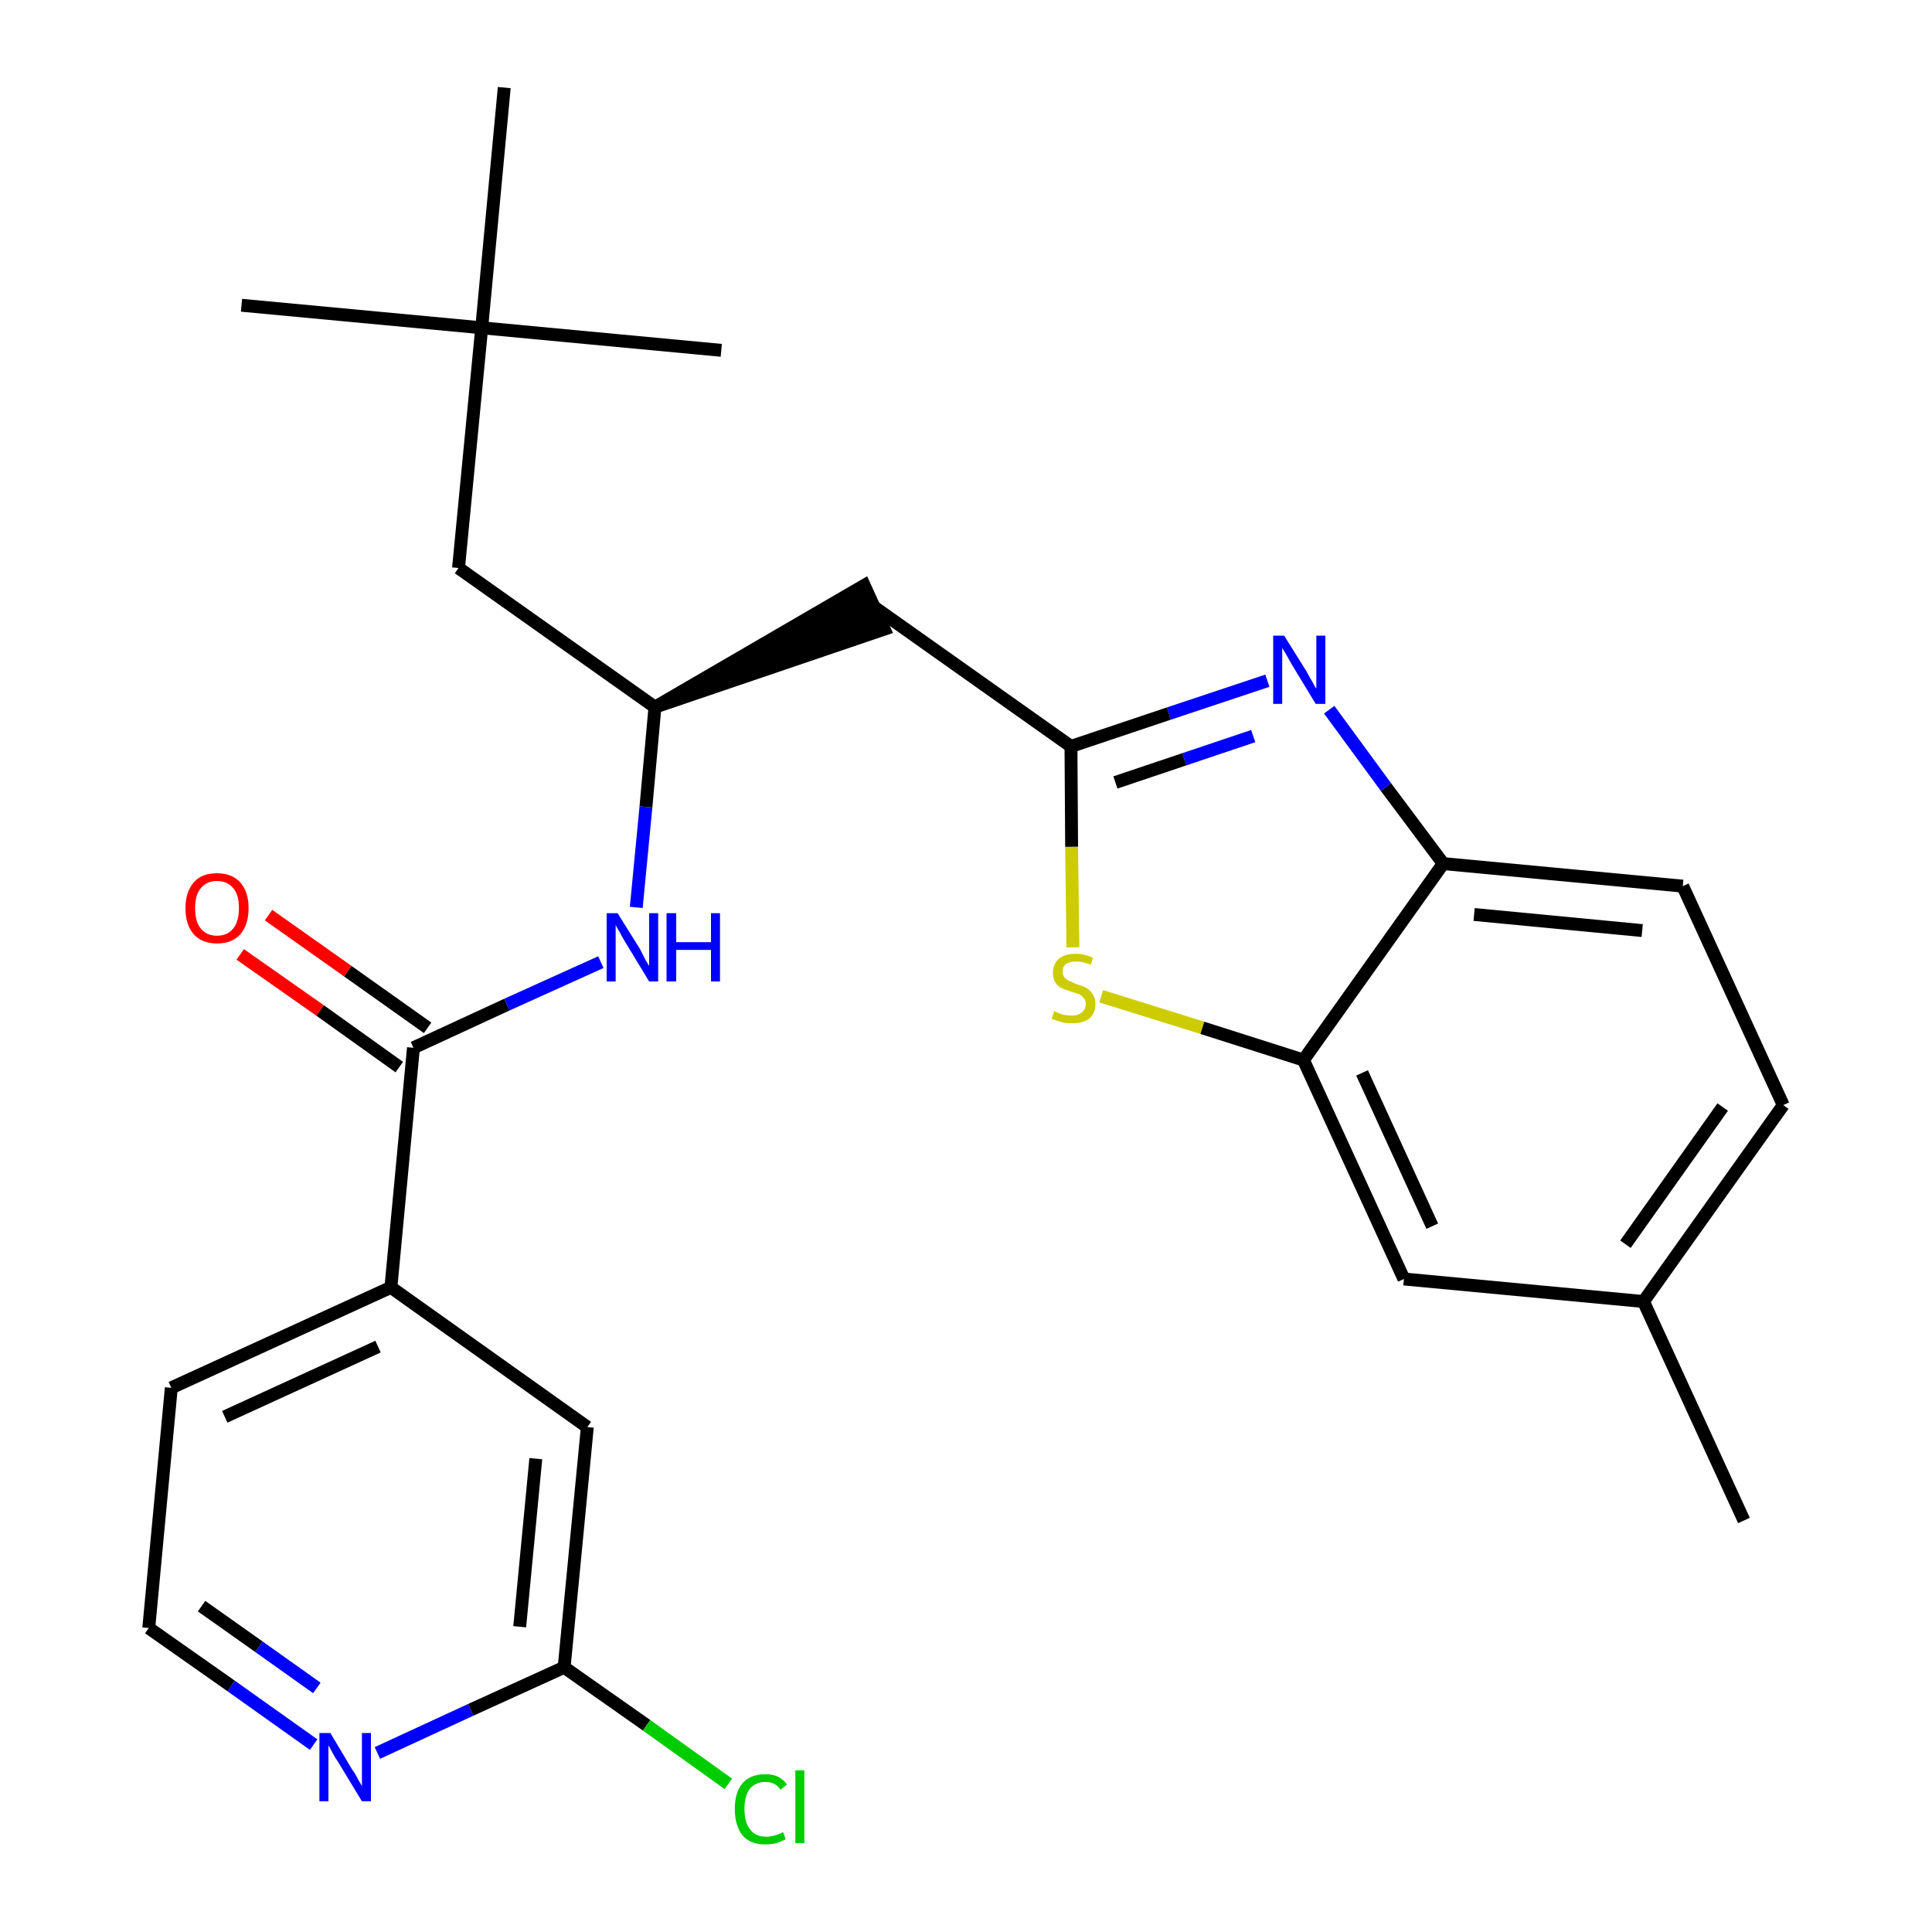 <?xml version='1.0' encoding='iso-8859-1'?>
<svg version='1.1' baseProfile='full'
              xmlns='http://www.w3.org/2000/svg'
                      xmlns:rdkit='http://www.rdkit.org/xml'
                      xmlns:xlink='http://www.w3.org/1999/xlink'
                  xml:space='preserve'
width='300px' height='300px' viewBox='0 0 300 300'>
<!-- END OF HEADER -->
<path class='bond-0 atom-0 atom-1' d='M 270.8,236.1 L 255.2,202.1' style='fill:none;fill-rule:evenodd;stroke:#000000;stroke-width:2.0px;stroke-linecap:butt;stroke-linejoin:miter;stroke-opacity:1' />
<path class='bond-1 atom-1 atom-2' d='M 255.2,202.1 L 276.9,171.6' style='fill:none;fill-rule:evenodd;stroke:#000000;stroke-width:2.0px;stroke-linecap:butt;stroke-linejoin:miter;stroke-opacity:1' />
<path class='bond-1 atom-1 atom-2' d='M 252.4,193.2 L 267.5,171.9' style='fill:none;fill-rule:evenodd;stroke:#000000;stroke-width:2.0px;stroke-linecap:butt;stroke-linejoin:miter;stroke-opacity:1' />
<path class='bond-26 atom-26 atom-1' d='M 218.0,198.6 L 255.2,202.1' style='fill:none;fill-rule:evenodd;stroke:#000000;stroke-width:2.0px;stroke-linecap:butt;stroke-linejoin:miter;stroke-opacity:1' />
<path class='bond-2 atom-2 atom-3' d='M 276.9,171.6 L 261.3,137.6' style='fill:none;fill-rule:evenodd;stroke:#000000;stroke-width:2.0px;stroke-linecap:butt;stroke-linejoin:miter;stroke-opacity:1' />
<path class='bond-3 atom-3 atom-4' d='M 261.3,137.6 L 224.1,134.1' style='fill:none;fill-rule:evenodd;stroke:#000000;stroke-width:2.0px;stroke-linecap:butt;stroke-linejoin:miter;stroke-opacity:1' />
<path class='bond-3 atom-3 atom-4' d='M 255.0,144.5 L 228.9,142.0' style='fill:none;fill-rule:evenodd;stroke:#000000;stroke-width:2.0px;stroke-linecap:butt;stroke-linejoin:miter;stroke-opacity:1' />
<path class='bond-4 atom-4 atom-5' d='M 224.1,134.1 L 215.2,122.2' style='fill:none;fill-rule:evenodd;stroke:#000000;stroke-width:2.0px;stroke-linecap:butt;stroke-linejoin:miter;stroke-opacity:1' />
<path class='bond-4 atom-4 atom-5' d='M 215.2,122.2 L 206.4,110.2' style='fill:none;fill-rule:evenodd;stroke:#0000FF;stroke-width:2.0px;stroke-linecap:butt;stroke-linejoin:miter;stroke-opacity:1' />
<path class='bond-27 atom-25 atom-4' d='M 202.4,164.6 L 224.1,134.1' style='fill:none;fill-rule:evenodd;stroke:#000000;stroke-width:2.0px;stroke-linecap:butt;stroke-linejoin:miter;stroke-opacity:1' />
<path class='bond-5 atom-5 atom-6' d='M 196.8,105.7 L 181.5,110.8' style='fill:none;fill-rule:evenodd;stroke:#0000FF;stroke-width:2.0px;stroke-linecap:butt;stroke-linejoin:miter;stroke-opacity:1' />
<path class='bond-5 atom-5 atom-6' d='M 181.5,110.8 L 166.3,115.9' style='fill:none;fill-rule:evenodd;stroke:#000000;stroke-width:2.0px;stroke-linecap:butt;stroke-linejoin:miter;stroke-opacity:1' />
<path class='bond-5 atom-5 atom-6' d='M 194.6,114.3 L 183.9,117.9' style='fill:none;fill-rule:evenodd;stroke:#0000FF;stroke-width:2.0px;stroke-linecap:butt;stroke-linejoin:miter;stroke-opacity:1' />
<path class='bond-5 atom-5 atom-6' d='M 183.9,117.9 L 173.2,121.5' style='fill:none;fill-rule:evenodd;stroke:#000000;stroke-width:2.0px;stroke-linecap:butt;stroke-linejoin:miter;stroke-opacity:1' />
<path class='bond-6 atom-6 atom-7' d='M 166.3,115.9 L 135.8,94.3' style='fill:none;fill-rule:evenodd;stroke:#000000;stroke-width:2.0px;stroke-linecap:butt;stroke-linejoin:miter;stroke-opacity:1' />
<path class='bond-23 atom-6 atom-24' d='M 166.3,115.9 L 166.4,131.5' style='fill:none;fill-rule:evenodd;stroke:#000000;stroke-width:2.0px;stroke-linecap:butt;stroke-linejoin:miter;stroke-opacity:1' />
<path class='bond-23 atom-6 atom-24' d='M 166.4,131.5 L 166.6,147.1' style='fill:none;fill-rule:evenodd;stroke:#CCCC00;stroke-width:2.0px;stroke-linecap:butt;stroke-linejoin:miter;stroke-opacity:1' />
<path class='bond-7 atom-8 atom-7' d='M 101.7,109.8 L 137.3,97.7 L 134.2,90.9 Z' style='fill:#000000;fill-rule:evenodd;fill-opacity:1;stroke:#000000;stroke-width:2.0px;stroke-linecap:butt;stroke-linejoin:miter;stroke-opacity:1;' />
<path class='bond-8 atom-8 atom-9' d='M 101.7,109.8 L 71.2,88.2' style='fill:none;fill-rule:evenodd;stroke:#000000;stroke-width:2.0px;stroke-linecap:butt;stroke-linejoin:miter;stroke-opacity:1' />
<path class='bond-13 atom-8 atom-14' d='M 101.7,109.8 L 100.3,125.3' style='fill:none;fill-rule:evenodd;stroke:#000000;stroke-width:2.0px;stroke-linecap:butt;stroke-linejoin:miter;stroke-opacity:1' />
<path class='bond-13 atom-8 atom-14' d='M 100.3,125.3 L 98.8,140.9' style='fill:none;fill-rule:evenodd;stroke:#0000FF;stroke-width:2.0px;stroke-linecap:butt;stroke-linejoin:miter;stroke-opacity:1' />
<path class='bond-9 atom-9 atom-10' d='M 71.2,88.2 L 74.8,50.9' style='fill:none;fill-rule:evenodd;stroke:#000000;stroke-width:2.0px;stroke-linecap:butt;stroke-linejoin:miter;stroke-opacity:1' />
<path class='bond-10 atom-10 atom-11' d='M 74.8,50.9 L 37.5,47.4' style='fill:none;fill-rule:evenodd;stroke:#000000;stroke-width:2.0px;stroke-linecap:butt;stroke-linejoin:miter;stroke-opacity:1' />
<path class='bond-11 atom-10 atom-12' d='M 74.8,50.9 L 112.0,54.4' style='fill:none;fill-rule:evenodd;stroke:#000000;stroke-width:2.0px;stroke-linecap:butt;stroke-linejoin:miter;stroke-opacity:1' />
<path class='bond-12 atom-10 atom-13' d='M 74.8,50.9 L 78.3,13.6' style='fill:none;fill-rule:evenodd;stroke:#000000;stroke-width:2.0px;stroke-linecap:butt;stroke-linejoin:miter;stroke-opacity:1' />
<path class='bond-14 atom-14 atom-15' d='M 93.3,149.4 L 78.7,156.0' style='fill:none;fill-rule:evenodd;stroke:#0000FF;stroke-width:2.0px;stroke-linecap:butt;stroke-linejoin:miter;stroke-opacity:1' />
<path class='bond-14 atom-14 atom-15' d='M 78.7,156.0 L 64.2,162.7' style='fill:none;fill-rule:evenodd;stroke:#000000;stroke-width:2.0px;stroke-linecap:butt;stroke-linejoin:miter;stroke-opacity:1' />
<path class='bond-15 atom-15 atom-16' d='M 66.4,159.6 L 54.0,150.8' style='fill:none;fill-rule:evenodd;stroke:#000000;stroke-width:2.0px;stroke-linecap:butt;stroke-linejoin:miter;stroke-opacity:1' />
<path class='bond-15 atom-15 atom-16' d='M 54.0,150.8 L 41.7,142.1' style='fill:none;fill-rule:evenodd;stroke:#FF0000;stroke-width:2.0px;stroke-linecap:butt;stroke-linejoin:miter;stroke-opacity:1' />
<path class='bond-15 atom-15 atom-16' d='M 62.0,165.7 L 49.7,156.9' style='fill:none;fill-rule:evenodd;stroke:#000000;stroke-width:2.0px;stroke-linecap:butt;stroke-linejoin:miter;stroke-opacity:1' />
<path class='bond-15 atom-15 atom-16' d='M 49.7,156.9 L 37.3,148.2' style='fill:none;fill-rule:evenodd;stroke:#FF0000;stroke-width:2.0px;stroke-linecap:butt;stroke-linejoin:miter;stroke-opacity:1' />
<path class='bond-16 atom-15 atom-17' d='M 64.2,162.7 L 60.7,199.9' style='fill:none;fill-rule:evenodd;stroke:#000000;stroke-width:2.0px;stroke-linecap:butt;stroke-linejoin:miter;stroke-opacity:1' />
<path class='bond-17 atom-17 atom-18' d='M 60.7,199.9 L 26.6,215.5' style='fill:none;fill-rule:evenodd;stroke:#000000;stroke-width:2.0px;stroke-linecap:butt;stroke-linejoin:miter;stroke-opacity:1' />
<path class='bond-17 atom-17 atom-18' d='M 58.7,209.1 L 34.9,220.0' style='fill:none;fill-rule:evenodd;stroke:#000000;stroke-width:2.0px;stroke-linecap:butt;stroke-linejoin:miter;stroke-opacity:1' />
<path class='bond-28 atom-23 atom-17' d='M 91.2,221.6 L 60.7,199.9' style='fill:none;fill-rule:evenodd;stroke:#000000;stroke-width:2.0px;stroke-linecap:butt;stroke-linejoin:miter;stroke-opacity:1' />
<path class='bond-18 atom-18 atom-19' d='M 26.6,215.5 L 23.1,252.8' style='fill:none;fill-rule:evenodd;stroke:#000000;stroke-width:2.0px;stroke-linecap:butt;stroke-linejoin:miter;stroke-opacity:1' />
<path class='bond-19 atom-19 atom-20' d='M 23.1,252.8 L 35.9,261.8' style='fill:none;fill-rule:evenodd;stroke:#000000;stroke-width:2.0px;stroke-linecap:butt;stroke-linejoin:miter;stroke-opacity:1' />
<path class='bond-19 atom-19 atom-20' d='M 35.9,261.8 L 48.7,270.9' style='fill:none;fill-rule:evenodd;stroke:#0000FF;stroke-width:2.0px;stroke-linecap:butt;stroke-linejoin:miter;stroke-opacity:1' />
<path class='bond-19 atom-19 atom-20' d='M 31.3,249.4 L 40.2,255.7' style='fill:none;fill-rule:evenodd;stroke:#000000;stroke-width:2.0px;stroke-linecap:butt;stroke-linejoin:miter;stroke-opacity:1' />
<path class='bond-19 atom-19 atom-20' d='M 40.2,255.7 L 49.2,262.1' style='fill:none;fill-rule:evenodd;stroke:#0000FF;stroke-width:2.0px;stroke-linecap:butt;stroke-linejoin:miter;stroke-opacity:1' />
<path class='bond-20 atom-20 atom-21' d='M 58.6,272.2 L 73.1,265.5' style='fill:none;fill-rule:evenodd;stroke:#0000FF;stroke-width:2.0px;stroke-linecap:butt;stroke-linejoin:miter;stroke-opacity:1' />
<path class='bond-20 atom-20 atom-21' d='M 73.1,265.5 L 87.6,258.9' style='fill:none;fill-rule:evenodd;stroke:#000000;stroke-width:2.0px;stroke-linecap:butt;stroke-linejoin:miter;stroke-opacity:1' />
<path class='bond-21 atom-21 atom-22' d='M 87.6,258.9 L 100.4,267.9' style='fill:none;fill-rule:evenodd;stroke:#000000;stroke-width:2.0px;stroke-linecap:butt;stroke-linejoin:miter;stroke-opacity:1' />
<path class='bond-21 atom-21 atom-22' d='M 100.4,267.9 L 113.1,277.0' style='fill:none;fill-rule:evenodd;stroke:#00CC00;stroke-width:2.0px;stroke-linecap:butt;stroke-linejoin:miter;stroke-opacity:1' />
<path class='bond-22 atom-21 atom-23' d='M 87.6,258.9 L 91.2,221.6' style='fill:none;fill-rule:evenodd;stroke:#000000;stroke-width:2.0px;stroke-linecap:butt;stroke-linejoin:miter;stroke-opacity:1' />
<path class='bond-22 atom-21 atom-23' d='M 80.7,252.6 L 83.2,226.5' style='fill:none;fill-rule:evenodd;stroke:#000000;stroke-width:2.0px;stroke-linecap:butt;stroke-linejoin:miter;stroke-opacity:1' />
<path class='bond-24 atom-24 atom-25' d='M 171.0,154.7 L 186.7,159.6' style='fill:none;fill-rule:evenodd;stroke:#CCCC00;stroke-width:2.0px;stroke-linecap:butt;stroke-linejoin:miter;stroke-opacity:1' />
<path class='bond-24 atom-24 atom-25' d='M 186.7,159.6 L 202.4,164.6' style='fill:none;fill-rule:evenodd;stroke:#000000;stroke-width:2.0px;stroke-linecap:butt;stroke-linejoin:miter;stroke-opacity:1' />
<path class='bond-25 atom-25 atom-26' d='M 202.4,164.6 L 218.0,198.6' style='fill:none;fill-rule:evenodd;stroke:#000000;stroke-width:2.0px;stroke-linecap:butt;stroke-linejoin:miter;stroke-opacity:1' />
<path class='bond-25 atom-25 atom-26' d='M 211.5,166.6 L 222.4,190.4' style='fill:none;fill-rule:evenodd;stroke:#000000;stroke-width:2.0px;stroke-linecap:butt;stroke-linejoin:miter;stroke-opacity:1' />
<path  class='atom-5' d='M 199.4 98.7
L 202.9 104.3
Q 203.2 104.9, 203.8 105.9
Q 204.3 106.9, 204.4 106.9
L 204.4 98.7
L 205.8 98.7
L 205.8 109.3
L 204.3 109.3
L 200.6 103.2
Q 200.2 102.5, 199.7 101.6
Q 199.2 100.8, 199.1 100.6
L 199.1 109.3
L 197.7 109.3
L 197.7 98.7
L 199.4 98.7
' fill='#0000FF'/>
<path  class='atom-14' d='M 95.9 141.8
L 99.4 147.4
Q 99.7 148.0, 100.2 149.0
Q 100.8 150.0, 100.8 150.0
L 100.8 141.8
L 102.2 141.8
L 102.2 152.4
L 100.8 152.4
L 97.1 146.3
Q 96.6 145.5, 96.2 144.7
Q 95.7 143.9, 95.6 143.6
L 95.6 152.4
L 94.2 152.4
L 94.2 141.8
L 95.9 141.8
' fill='#0000FF'/>
<path  class='atom-14' d='M 103.5 141.8
L 105.0 141.8
L 105.0 146.3
L 110.4 146.3
L 110.4 141.8
L 111.8 141.8
L 111.8 152.4
L 110.4 152.4
L 110.4 147.5
L 105.0 147.5
L 105.0 152.4
L 103.5 152.4
L 103.5 141.8
' fill='#0000FF'/>
<path  class='atom-16' d='M 28.8 141.0
Q 28.8 138.5, 30.1 137.0
Q 31.3 135.6, 33.7 135.6
Q 36.0 135.6, 37.3 137.0
Q 38.6 138.5, 38.6 141.0
Q 38.6 143.6, 37.3 145.1
Q 36.0 146.5, 33.7 146.5
Q 31.4 146.5, 30.1 145.1
Q 28.8 143.6, 28.8 141.0
M 33.7 145.3
Q 35.3 145.3, 36.2 144.2
Q 37.1 143.1, 37.1 141.0
Q 37.1 138.9, 36.2 137.9
Q 35.3 136.8, 33.7 136.8
Q 32.1 136.8, 31.2 137.9
Q 30.3 138.9, 30.3 141.0
Q 30.3 143.2, 31.2 144.2
Q 32.1 145.3, 33.7 145.3
' fill='#FF0000'/>
<path  class='atom-20' d='M 51.3 269.1
L 54.7 274.8
Q 55.1 275.3, 55.6 276.3
Q 56.2 277.3, 56.2 277.4
L 56.2 269.1
L 57.6 269.1
L 57.6 279.7
L 56.2 279.7
L 52.5 273.6
Q 52.0 272.9, 51.6 272.1
Q 51.1 271.2, 51.0 271.0
L 51.0 279.7
L 49.6 279.7
L 49.6 269.1
L 51.3 269.1
' fill='#0000FF'/>
<path  class='atom-22' d='M 114.1 280.9
Q 114.1 278.3, 115.3 276.9
Q 116.5 275.5, 118.9 275.5
Q 121.1 275.5, 122.2 277.1
L 121.2 277.9
Q 120.4 276.7, 118.9 276.7
Q 117.3 276.7, 116.4 277.8
Q 115.6 278.9, 115.6 280.9
Q 115.6 283.0, 116.5 284.1
Q 117.3 285.2, 119.0 285.2
Q 120.2 285.2, 121.6 284.5
L 122.0 285.6
Q 121.4 285.9, 120.6 286.2
Q 119.8 286.4, 118.8 286.4
Q 116.5 286.4, 115.3 285.0
Q 114.1 283.5, 114.1 280.9
' fill='#00CC00'/>
<path  class='atom-22' d='M 123.5 274.9
L 124.9 274.9
L 124.9 286.2
L 123.5 286.2
L 123.5 274.9
' fill='#00CC00'/>
<path  class='atom-24' d='M 163.7 157.0
Q 163.8 157.0, 164.3 157.3
Q 164.8 157.5, 165.3 157.6
Q 165.9 157.7, 166.4 157.7
Q 167.4 157.7, 168.0 157.2
Q 168.6 156.7, 168.6 155.9
Q 168.6 155.3, 168.3 155.0
Q 168.0 154.6, 167.6 154.4
Q 167.1 154.2, 166.4 154.0
Q 165.4 153.7, 164.8 153.4
Q 164.3 153.2, 163.9 152.6
Q 163.5 152.0, 163.5 151.1
Q 163.5 149.7, 164.4 148.9
Q 165.3 148.1, 167.1 148.1
Q 168.3 148.1, 169.7 148.7
L 169.4 149.8
Q 168.1 149.3, 167.1 149.3
Q 166.1 149.3, 165.5 149.7
Q 165.0 150.1, 165.0 150.9
Q 165.0 151.4, 165.3 151.8
Q 165.6 152.1, 166.0 152.3
Q 166.4 152.5, 167.1 152.8
Q 168.1 153.1, 168.7 153.4
Q 169.2 153.7, 169.6 154.3
Q 170.1 154.9, 170.1 155.9
Q 170.1 157.4, 169.1 158.2
Q 168.1 158.9, 166.5 158.9
Q 165.5 158.9, 164.8 158.7
Q 164.1 158.5, 163.3 158.2
L 163.7 157.0
' fill='#CCCC00'/>
</svg>
